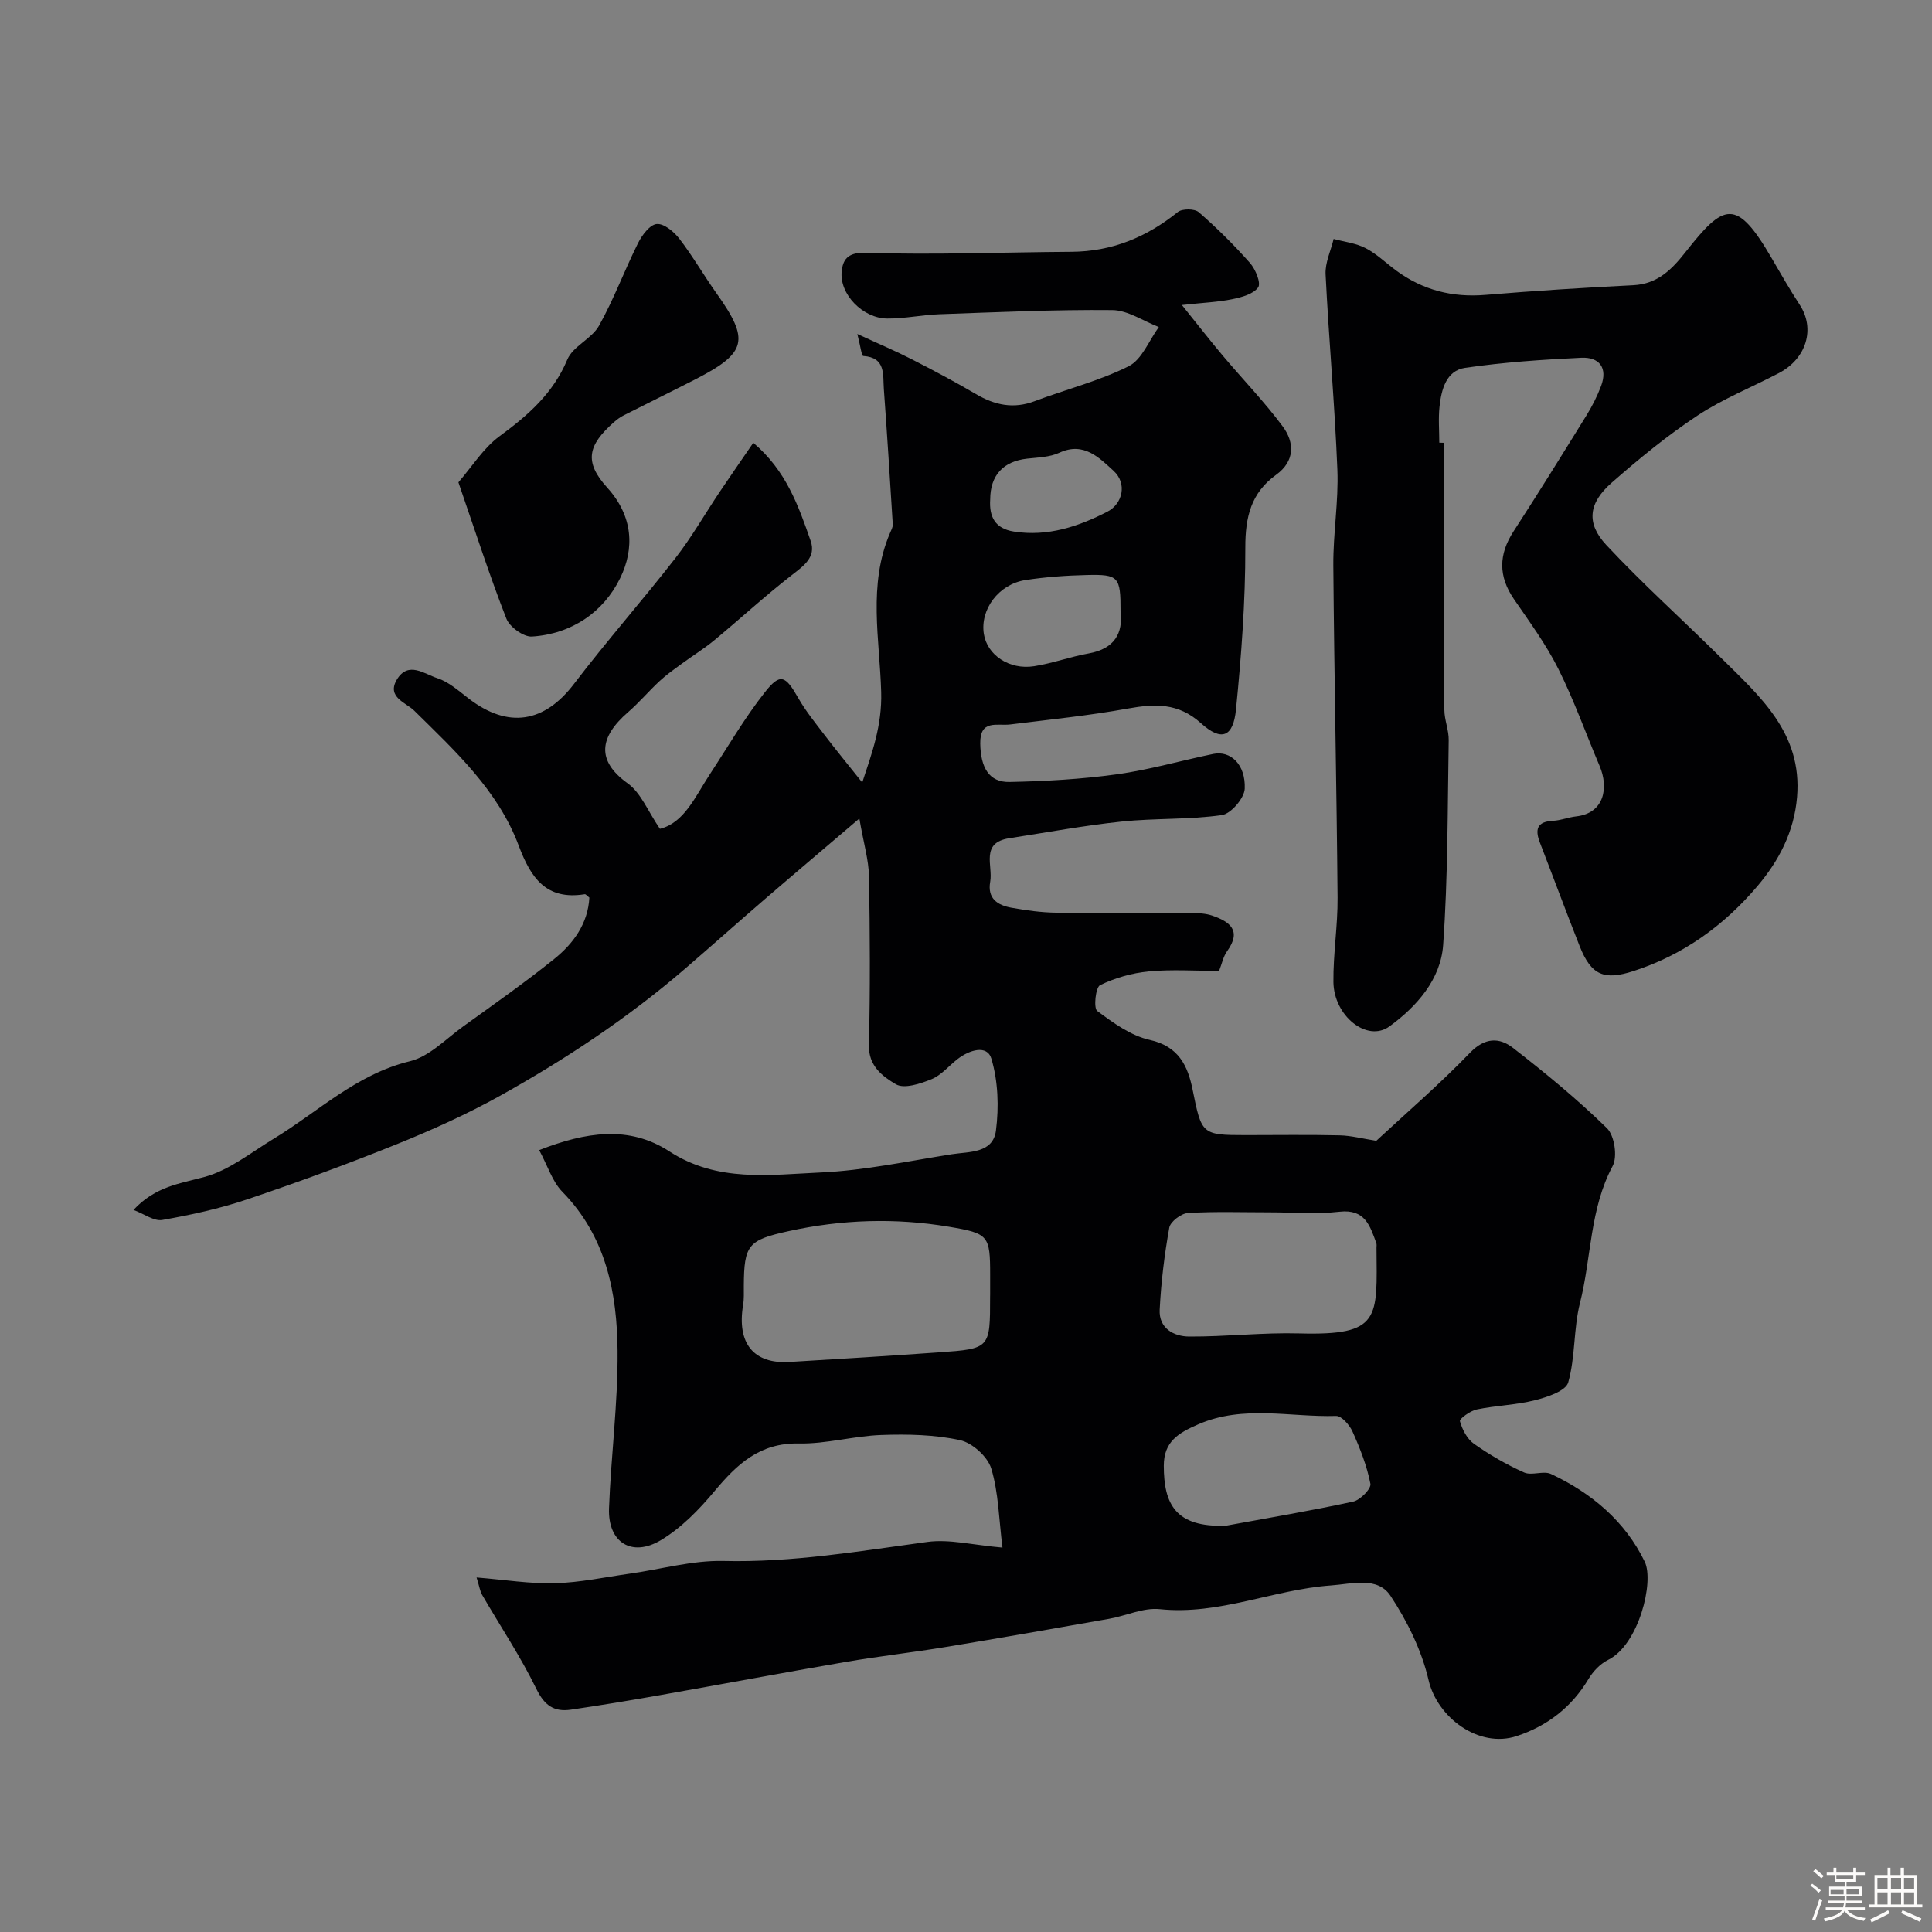<svg enable-background="new 0 0 400 400" viewBox="0 0 400 400" xmlns="http://www.w3.org/2000/svg"><rect x="0" y="0" width="400" height="400" fill="#808080" stroke="none"/><path d="m374.8 390.4.4-.4c.7.5 1.3 1 1.8 1.4l-.5.5c-.5-.6-1.1-1.1-1.7-1.5zm1 7.3-.6-.3c.5-1.4 1.1-2.8 1.5-4.3.2.1.4.2.6.3-.5 1.3-1 2.8-1.5 4.3zm-.4-10.3.5-.4c.4.3 1 .8 1.7 1.4l-.5.5c-.5-.5-1.1-1-1.7-1.5zm2.5.3h1.7v-1h.6v1h3.5v-1h.6v1h1.8v.5h-1.8v1.4h-2v1h3.2v2h-3.2v.9h3.3v.5h-3.4c0 .3-.1.6-.1.9h4v.5h-3.7c.7.9 1.9 1.5 3.8 1.7-.1.2-.2.4-.3.6-2.1-.4-3.5-1.1-4-2.1-.4 1-1.8 1.7-4 2.2-.1-.2-.2-.4-.3-.6 2.1-.4 3.4-1 3.8-1.8h-3.4v-.5h3.6c.1-.3.1-.6.2-.9h-3.3v-.5h3.4c0-.3 0-.6 0-.9h-3.2v-2h3.3v-1h-2.1v-1.4h-1.7v-.5zm1.1 3.5v1h2.7c0-.3 0-.4 0-.4 0-.1 0-.2 0-.2 0-.1 0-.2 0-.3h-2.7zm1.2-3v.9h3.5v-.9zm4.7 3h-2.6v.6.4h2.6z" fill="#fcfbfa"/><path d="m393.6 386.7h.6v1.5h2.7v6.1h1.1v.6h-11v-.6h1.1v-6.1h2.7v-1.5h.6v1.5h2.1v-1.5zm-2.7 8.8.4.6c-1.2.6-2.5 1.3-3.8 1.9-.1-.2-.2-.4-.3-.6 1.2-.6 2.5-1.2 3.7-1.9zm-2.2-6.7v2.4h2.1v-2.4zm0 3v2.5h2.1v-2.5zm2.8-3v2.4h2.1v-2.4zm0 3v2.5h2.1v-2.5zm6 6.1c-1.4-.7-2.7-1.3-3.9-1.8l.3-.6c1.5.6 2.7 1.2 3.9 1.7zm-1.2-9.1h-2.1v2.4h2.1zm-2.1 3v2.5h2.1v-2.5z" fill="#fcfbfa"/><g fill="#010103"><path d="m111.63 238.12c9.63-3.77 18.59-5.18 26.97.27 9.9 6.44 20.74 4.84 31.3 4.36 9.1-.41 18.14-2.36 27.18-3.78 3.59-.56 8.51-.16 9.12-4.89.63-4.88.45-10.21-.94-14.88-.9-3-4.6-1.79-6.97.04-1.82 1.4-3.38 3.36-5.42 4.19-2.31.95-5.69 2.06-7.39 1.05-2.68-1.59-5.68-3.72-5.58-8.08.28-11.66.22-23.33.01-35-.06-3.35-1.08-6.68-1.99-11.93-7.29 6.22-13.49 11.45-19.64 16.75-5.54 4.78-11 9.66-16.55 14.43-11.81 10.16-24.74 18.73-38.31 26.28-6.82 3.79-14 7.03-21.24 9.95-10.24 4.13-20.62 7.94-31.08 11.46-5.67 1.91-11.6 3.2-17.5 4.24-1.71.3-3.74-1.25-5.96-2.08 4.53-4.87 9.61-5.45 14.68-6.82 5.12-1.38 9.65-5.06 14.34-7.91 9.24-5.61 17.13-13.37 28.23-16.06 4-.97 7.4-4.6 10.97-7.17 6.36-4.59 12.8-9.1 18.9-14.01 3.98-3.2 6.97-7.32 7.26-12.69-.45-.34-.73-.73-.95-.7-8.01 1.29-11.18-3.4-13.68-10.07-4.29-11.44-13.14-19.57-21.62-27.93-1.69-1.67-5.78-2.8-3.6-6.44 2.34-3.91 5.73-1.14 8.37-.29 2.39.77 4.46 2.66 6.53 4.24 8.17 6.26 15.64 4.99 21.78-3.07 6.74-8.85 14.12-17.21 20.96-26 3.39-4.35 6.14-9.19 9.23-13.79 2.25-3.35 4.56-6.66 6.92-10.11 6.81 5.75 9.36 13.07 11.88 20.31 1.18 3.38-1.46 5.17-3.96 7.12-5.5 4.27-10.64 9.02-16.01 13.46-2.1 1.74-4.45 3.18-6.66 4.8-1.58 1.16-3.2 2.29-4.63 3.62-2.25 2.08-4.24 4.46-6.55 6.46-5.96 5.16-6.61 10.04-.08 14.73 2.77 1.99 4.21 5.82 6.68 9.42 5.02-1.23 7.28-6.63 10.31-11.25 3.75-5.72 7.2-11.68 11.42-17.03 3.19-4.05 4.25-3.48 6.93 1.23 1.53 2.68 3.51 5.11 5.39 7.58 2.43 3.18 4.97 6.28 7.84 9.88 2-6.07 4.12-11.79 3.92-18.74-.31-10.93-2.77-22.16 1.81-32.88.25-.59.62-1.23.59-1.82-.58-9.34-1.17-18.69-1.85-28.02-.22-2.94.46-6.54-4.27-6.85-.34-.02-.55-1.95-1.22-4.55 4.55 2.1 7.99 3.55 11.3 5.25 4.48 2.29 8.93 4.65 13.27 7.2 3.91 2.3 7.78 3.11 12.17 1.45 6.48-2.45 13.3-4.15 19.45-7.23 2.74-1.38 4.2-5.33 6.23-8.11-3.21-1.23-6.41-3.48-9.63-3.51-11.93-.12-23.87.44-35.8.86-3.61.13-7.21.92-10.8.89-5.05-.04-9.96-5.06-9.42-9.82.24-2.15 1.05-3.91 4.84-3.79 14.22.46 28.46-.12 42.7-.21 8.39-.05 15.57-3.01 22.04-8.23.91-.73 3.48-.72 4.34.03 3.75 3.26 7.31 6.79 10.61 10.52 1.14 1.29 2.31 4.15 1.69 5.04-.98 1.4-3.41 2.05-5.35 2.45-2.94.61-5.99.72-10.44 1.21 3.39 4.22 5.87 7.4 8.46 10.48 4.13 4.91 8.62 9.54 12.43 14.68 2.46 3.32 2.52 7.18-1.39 10-5.19 3.74-6.38 8.73-6.37 15.03.02 11.18-.82 22.4-1.93 33.54-.57 5.75-3 6.69-7.26 2.85-4.7-4.24-9.52-4.04-15.14-3.03-8.05 1.46-16.21 2.28-24.33 3.29-2.76.34-6.31-1.12-6.22 3.99.09 4.93 1.81 8.01 6.06 7.92 7.4-.15 14.84-.57 22.17-1.58 6.74-.93 13.34-2.85 20.03-4.23 3.55-.73 6.7 2.17 6.5 7.19-.08 1.97-2.86 5.22-4.75 5.48-6.84.97-13.87.61-20.76 1.34-7.79.82-15.51 2.25-23.26 3.45-6.01.93-3.33 5.7-3.93 9.01-.62 3.47 1.53 4.86 4.37 5.37 3.05.55 6.16.99 9.25 1.03 9.33.13 18.67.03 28 .07 1.46.01 3 .08 4.35.54 3.65 1.25 6.15 3.1 3.09 7.35-.81 1.12-1.09 2.62-1.67 4.09-4.93 0-9.79-.34-14.57.11-3.45.33-6.98 1.34-10.08 2.85-.92.45-1.37 4.74-.59 5.33 3.31 2.47 6.97 5.13 10.88 6 6.02 1.33 7.89 5.41 8.88 10.32 1.86 9.22 1.88 9.39 10.94 9.39 6.5 0 13-.1 19.5.05 2.38.05 4.75.69 7.59 1.13 6.19-5.75 13.1-11.7 19.41-18.24 3.09-3.2 6.09-3.17 8.87-1.01 6.75 5.23 13.37 10.68 19.47 16.64 1.56 1.52 2.22 5.89 1.18 7.83-4.77 8.93-4.38 18.95-6.76 28.34-1.36 5.36-.94 11.18-2.44 16.47-.5 1.77-4.34 3.04-6.87 3.68-3.93.99-8.08 1.09-12.06 1.91-1.35.28-3.63 1.95-3.49 2.43.48 1.72 1.48 3.68 2.9 4.68 3.25 2.29 6.76 4.32 10.39 5.94 1.58.71 4-.42 5.56.31 8.4 3.93 15.37 9.8 19.41 18.16 2 4.14-1.23 17.22-7.59 20.34-1.62.8-3.11 2.37-4.05 3.95-3.49 5.84-8.53 9.72-14.84 11.81-7.84 2.6-16.46-3.8-18.27-11.59-1.42-6.12-4.39-12.16-7.88-17.44-2.7-4.08-8.03-2.45-12.33-2.15-11.9.84-23.15 6.2-35.44 4.91-3.39-.36-6.98 1.38-10.51 2-11.22 1.98-22.44 3.96-33.67 5.81-6.94 1.15-13.94 1.93-20.87 3.12-12.85 2.21-25.67 4.62-38.52 6.89-6.11 1.08-12.23 2.09-18.37 2.99-3.43.5-5.44-.83-7.12-4.28-3.28-6.72-7.47-12.99-11.23-19.47-.45-.77-.57-1.73-1.16-3.62 5.85.47 11.05 1.33 16.22 1.19 5.19-.14 10.36-1.26 15.54-1.99 6.46-.91 12.93-2.77 19.35-2.62 14.28.35 28.18-2.04 42.2-3.94 4.6-.63 9.46.65 15.57 1.17-.75-5.96-.81-11.38-2.32-16.36-.75-2.47-3.93-5.33-6.47-5.88-5.26-1.15-10.85-1.26-16.28-1.07-5.71.2-11.4 1.87-17.08 1.76-8.05-.17-12.77 4.24-17.43 9.82-3.21 3.85-6.9 7.65-11.14 10.19-6.06 3.62-11 .43-10.74-6.58.4-10.87 1.86-21.73 1.77-32.59-.1-12.06-2.38-23.71-11.44-32.96-2.08-2.13-3.02-5.35-4.79-8.62zm93.37 29.87c0-1.33 0-2.66 0-3.99 0-8.22-.31-8.63-8.49-10.01-11.14-1.88-22.23-1.52-33.27.91-8.35 1.84-9.19 2.84-9.24 11.31-.01 1.33.07 2.68-.15 3.97-1.33 8.02 2.24 12.23 9.56 11.8 10.34-.61 20.69-1.26 31.02-1.99 10.57-.75 10.56-.8 10.56-11.51.01-.16.01-.33.01-.49zm57.9-16.99c-5.65 0-11.32-.2-16.95.14-1.4.09-3.63 1.78-3.86 3.02-1.01 5.6-1.7 11.3-1.99 16.99-.2 3.84 2.89 5.56 6.13 5.57 7.6.04 15.21-.86 22.79-.65 16.96.47 16.07-3.11 15.97-17.72 0-.33.07-.7-.04-.99-1.31-3.57-2.32-7.08-7.6-6.49-4.76.55-9.63.13-14.45.13zm-9.09 64.88c8.79-1.62 17.61-3.09 26.35-4.99 1.47-.32 3.77-2.68 3.57-3.69-.72-3.71-2.15-7.34-3.71-10.82-.61-1.36-2.27-3.25-3.39-3.22-9.52.29-19.18-2.35-28.56 1.74-4.07 1.77-7.12 3.55-7.12 8.57.01 7.93 2.39 12.78 12.86 12.41zm-21.81-189.3c.01-7.18-.37-7.69-6.99-7.53-4.25.1-8.53.4-12.73 1.05-5.53.86-9.37 6.08-8.59 11.12.67 4.37 5.25 7.52 10.41 6.71 3.82-.6 7.51-1.97 11.33-2.65 5.27-.96 7.12-4.12 6.57-8.7zm-26.99-23.16c-.24 3.59 1.03 6.02 4.89 6.63 6.99 1.11 13.43-1.05 19.38-4.12 3.16-1.63 4.13-5.84 1.27-8.45-2.89-2.63-6.14-6.1-11.21-3.75-2 .93-4.44.98-6.7 1.23-4.94.56-7.62 3.45-7.63 8.46z"/><path d="m299 91.68c0 18.43-.03 36.86.04 55.29.01 2.1.94 4.2.9 6.3-.24 14.13-.15 28.3-1.15 42.38-.5 7.13-5.49 12.75-11.11 16.85-4.61 3.37-11.53-2.14-11.61-9.2-.06-5.81.91-11.64.86-17.45-.19-22.93-.7-45.86-.88-68.79-.05-6.6 1.1-13.22.84-19.8-.54-13.5-1.77-26.96-2.44-40.46-.12-2.41 1.08-4.89 1.67-7.33 2.22.61 4.63.87 6.63 1.91 2.29 1.19 4.21 3.08 6.31 4.63 5.52 4.07 11.66 5.62 18.53 5.04 10.17-.85 20.37-1.49 30.57-2 5.02-.25 7.99-3.28 10.8-6.85 7.94-10.1 10.52-11.38 17.88 1.31 1.88 3.24 3.75 6.49 5.79 9.62 3.21 4.92 1.42 11.09-4.32 14.11-5.62 2.95-11.62 5.33-16.88 8.81-6.26 4.14-12.12 8.95-17.77 13.91-4.77 4.19-5.32 8.35-1.08 12.89 7.52 8.05 15.75 15.44 23.59 23.2 8.15 8.07 17.02 15.68 15.89 28.99-.61 7.21-3.78 13.21-8.21 18.43-6.88 8.12-15.33 14.24-25.63 17.57-6.1 1.98-8.77.91-11.17-5.15-2.81-7.11-5.46-14.28-8.22-21.41-1.06-2.74-.65-4.38 2.71-4.54 1.6-.08 3.17-.73 4.77-.91 5.95-.67 6.73-6.06 4.89-10.4-2.86-6.72-5.3-13.64-8.57-20.16-2.54-5.07-5.96-9.72-9.18-14.42-3.25-4.74-3.2-9.25-.08-14.05 5.15-7.93 10.13-15.97 15.1-24.01 1.18-1.91 2.22-3.96 3.01-6.06 1.43-3.79-.38-6.04-4.1-5.86-8.04.38-16.1.93-24.05 2.09-3.9.57-4.91 4.49-5.29 8-.27 2.47-.05 4.99-.05 7.49.35.02.68.03 1.01.03z"/><path d="m94.91 99.86c2.79-3.21 5.14-7.06 8.51-9.54 5.91-4.34 11.09-8.85 14.04-15.88 1.15-2.75 5.03-4.28 6.55-6.99 3.08-5.49 5.27-11.47 8.09-17.12.82-1.64 2.44-3.82 3.87-3.95 1.48-.14 3.56 1.59 4.68 3.04 2.77 3.6 5.04 7.57 7.67 11.27 6.94 9.75 6.34 12.35-4.38 17.86-4.91 2.52-9.88 4.94-14.8 7.44-.72.36-1.39.86-2 1.39-5.46 4.81-6.26 8.25-1.41 13.59 5.38 5.93 5.65 12.61 2.68 18.7-3.45 7.07-10.05 11.59-18.28 12.12-1.73.11-4.62-1.98-5.29-3.71-3.48-8.89-6.4-17.99-9.93-28.22z"/></g></svg>